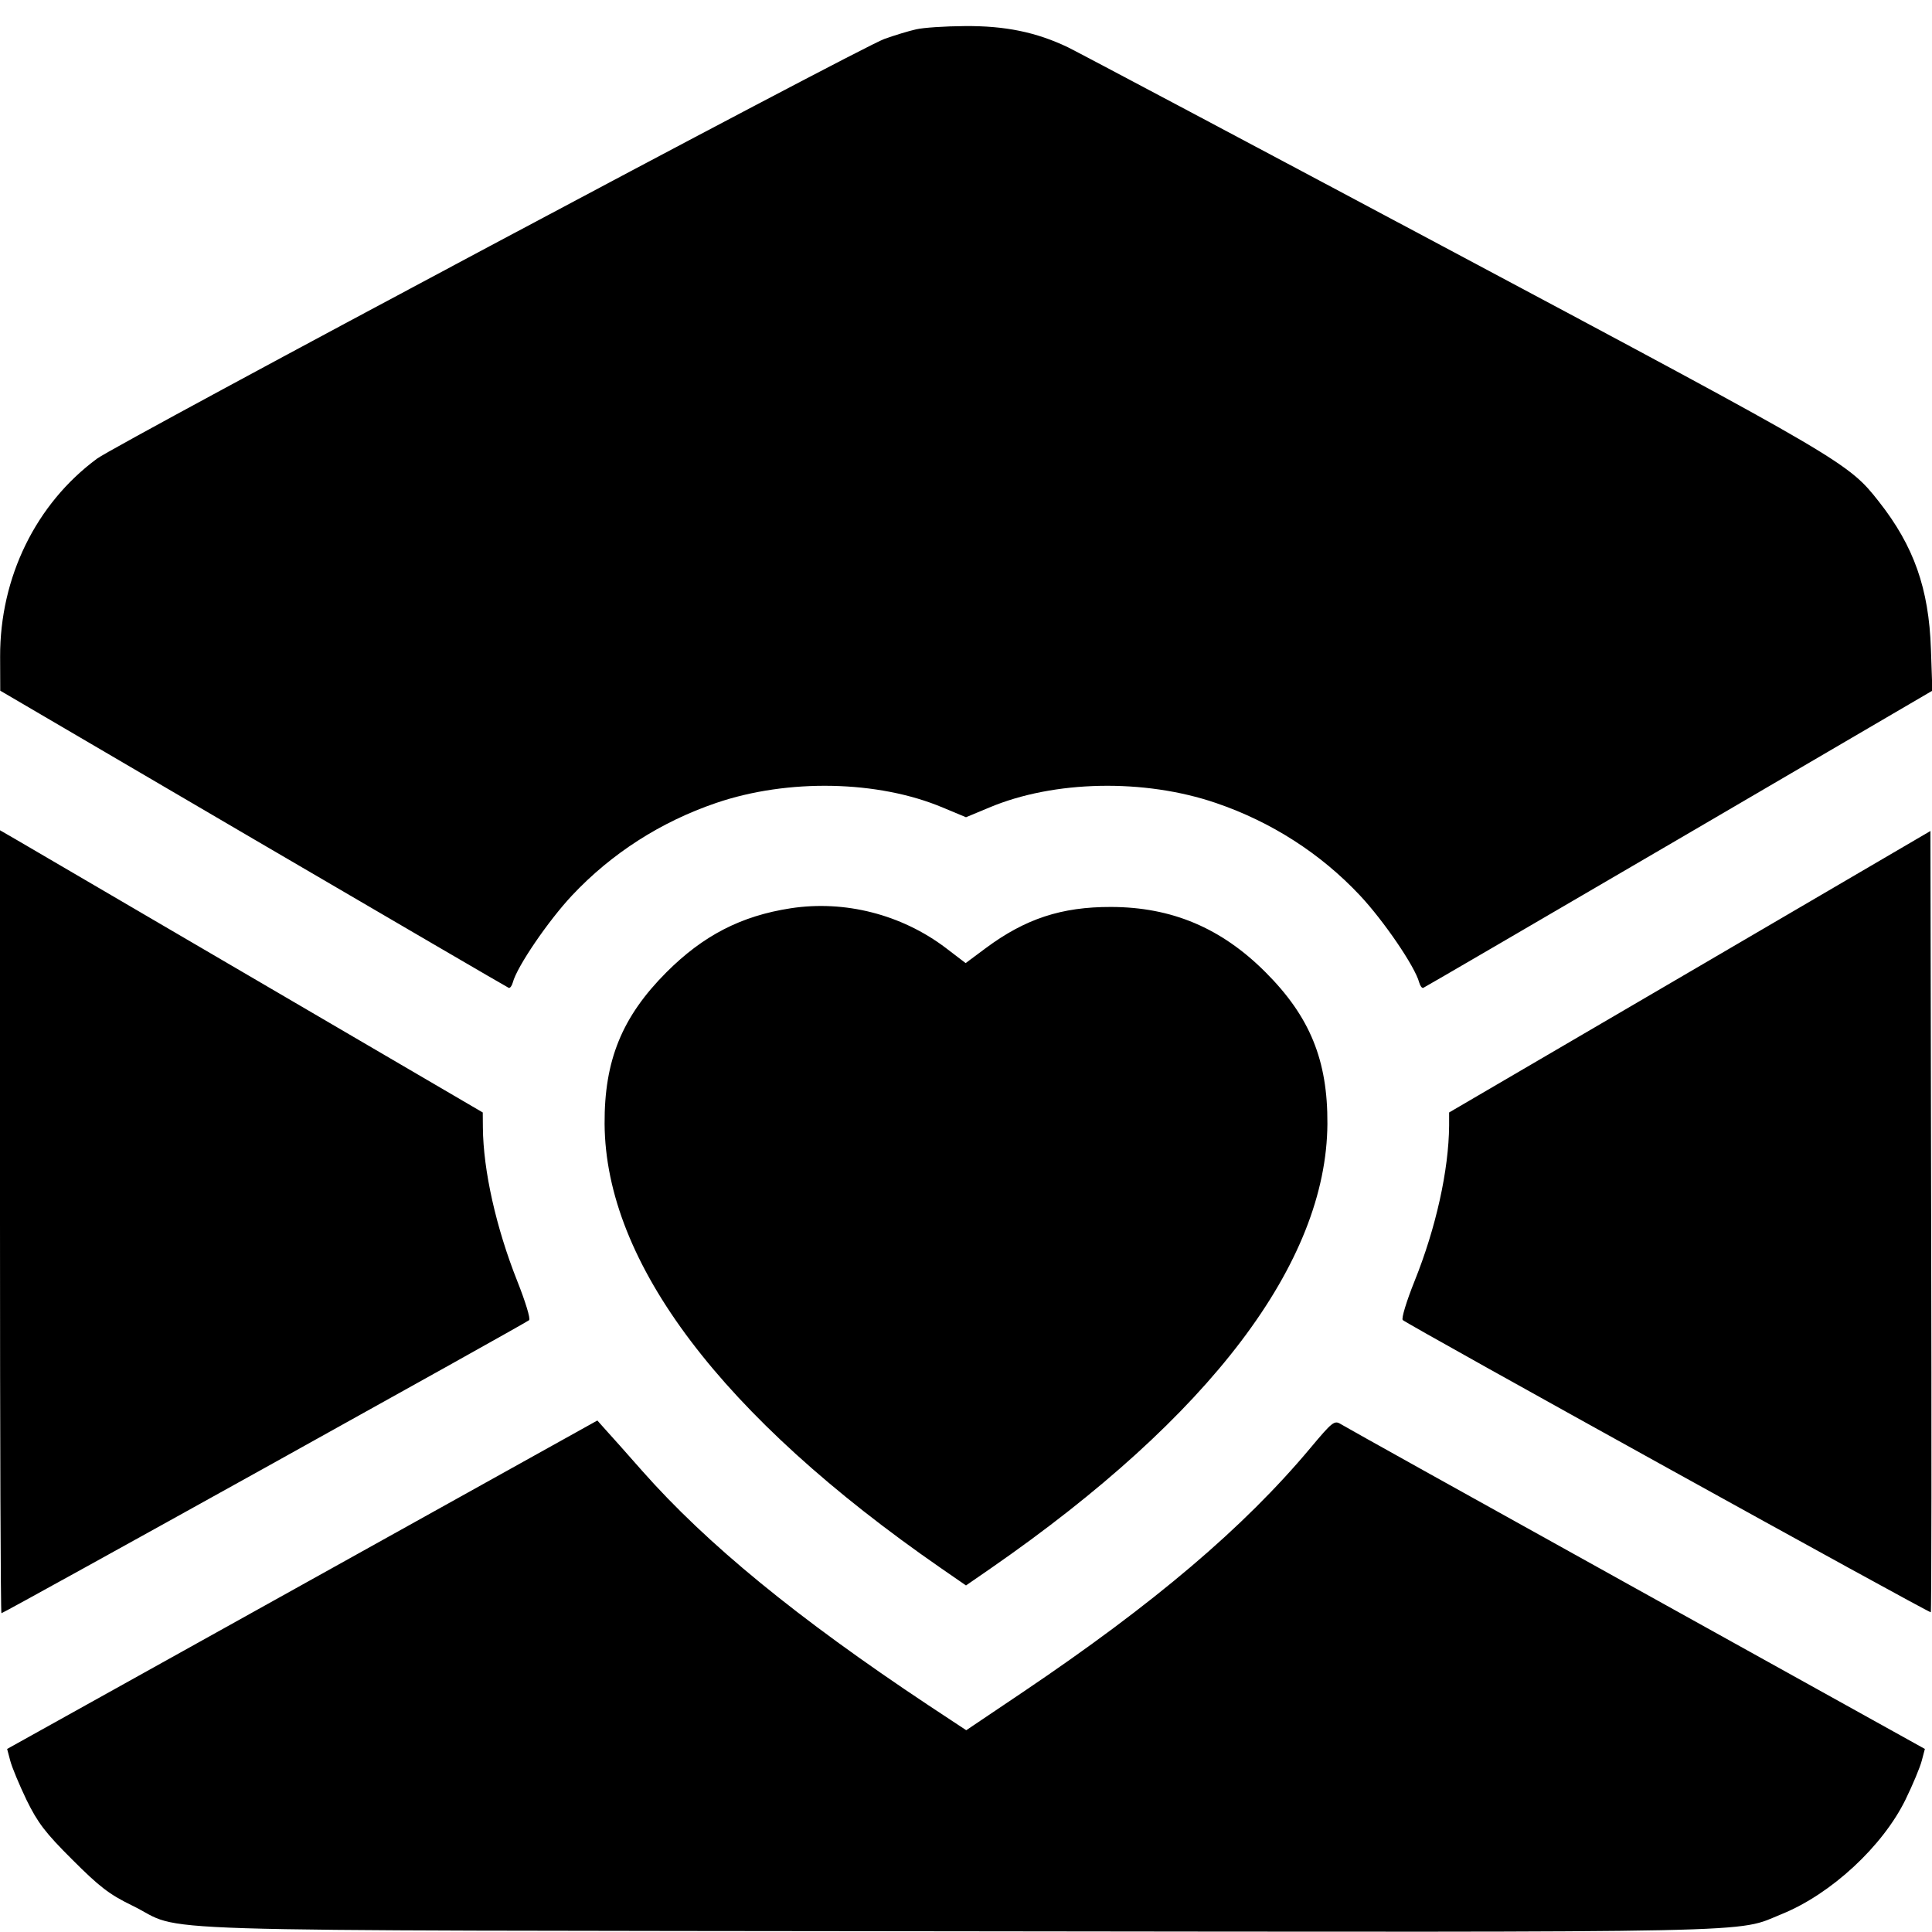 <svg width="16" height="16" fill="currentColor" xmlns="http://www.w3.org/2000/svg"><path d="M7.587 0.243 C 7.528 0.256,7.409 0.292,7.323 0.323 C 7.125 0.393,0.972 3.674,0.804 3.798 C 0.297 4.172,-0.001 4.782,0.001 5.438 L 0.002 5.720 2.097 6.947 C 3.250 7.621,4.202 8.177,4.213 8.181 C 4.224 8.185,4.239 8.165,4.247 8.136 C 4.281 8.006,4.540 7.626,4.738 7.415 C 5.064 7.068,5.472 6.806,5.930 6.650 C 6.524 6.447,7.272 6.462,7.808 6.688 L 8.000 6.768 8.192 6.688 C 8.728 6.462,9.476 6.447,10.070 6.650 C 10.528 6.806,10.936 7.068,11.262 7.415 C 11.460 7.626,11.719 8.006,11.753 8.136 C 11.761 8.165,11.776 8.185,11.787 8.181 C 11.798 8.177,12.751 7.621,13.905 6.947 L 16.003 5.720 15.991 5.373 C 15.974 4.875,15.850 4.522,15.560 4.154 C 15.309 3.834,15.269 3.810,12.049 2.093 C 10.372 1.199,8.929 0.433,8.843 0.391 C 8.581 0.266,8.323 0.213,7.989 0.216 C 7.826 0.217,7.645 0.229,7.587 0.243 M0.000 10.118 C 0.000 11.901,0.005 13.360,0.012 13.360 C 0.030 13.360,4.355 10.958,4.382 10.933 C 4.395 10.922,4.350 10.776,4.284 10.610 C 4.108 10.167,4.002 9.693,3.999 9.338 L 3.998 9.213 2.129 8.120 C 1.102 7.519,0.202 6.993,0.130 6.951 L 0.000 6.876 0.000 10.118 M13.994 8.048 L 12.001 9.213 12.001 9.321 C 11.998 9.691,11.892 10.169,11.715 10.609 C 11.648 10.776,11.604 10.920,11.617 10.932 C 11.661 10.972,15.980 13.362,15.990 13.352 C 15.996 13.347,15.997 11.889,15.993 10.112 L 15.987 6.882 13.994 8.048 M6.548 7.522 C 6.138 7.585,5.824 7.747,5.519 8.052 C 5.151 8.421,5.004 8.782,5.007 9.307 C 5.014 10.458,5.977 11.730,7.793 12.987 L 8.000 13.130 8.207 12.987 C 10.025 11.727,10.986 10.458,10.993 9.307 C 10.996 8.781,10.849 8.420,10.480 8.051 C 10.114 7.685,9.705 7.512,9.200 7.511 C 8.791 7.510,8.491 7.609,8.165 7.851 L 7.997 7.976 7.832 7.850 C 7.466 7.573,6.996 7.453,6.548 7.522 M2.503 13.124 L 0.059 14.484 0.085 14.582 C 0.099 14.636,0.160 14.782,0.220 14.907 C 0.313 15.096,0.374 15.177,0.599 15.401 C 0.823 15.625,0.904 15.688,1.093 15.780 C 1.560 16.007,0.858 15.985,7.907 15.994 C 14.763 16.002,14.365 16.010,14.757 15.851 C 15.165 15.685,15.591 15.291,15.781 14.903 C 15.841 14.780,15.901 14.636,15.915 14.582 L 15.941 14.484 13.551 13.157 C 12.236 12.427,11.135 11.814,11.104 11.794 C 11.051 11.761,11.035 11.773,10.851 11.993 C 10.301 12.650,9.559 13.280,8.473 14.012 L 8.002 14.329 7.687 14.121 C 6.602 13.400,5.854 12.787,5.320 12.183 C 5.188 12.033,5.050 11.878,5.013 11.838 L 4.947 11.764 2.503 13.124 " stroke="none" fill-rule="evenodd"></path></svg>